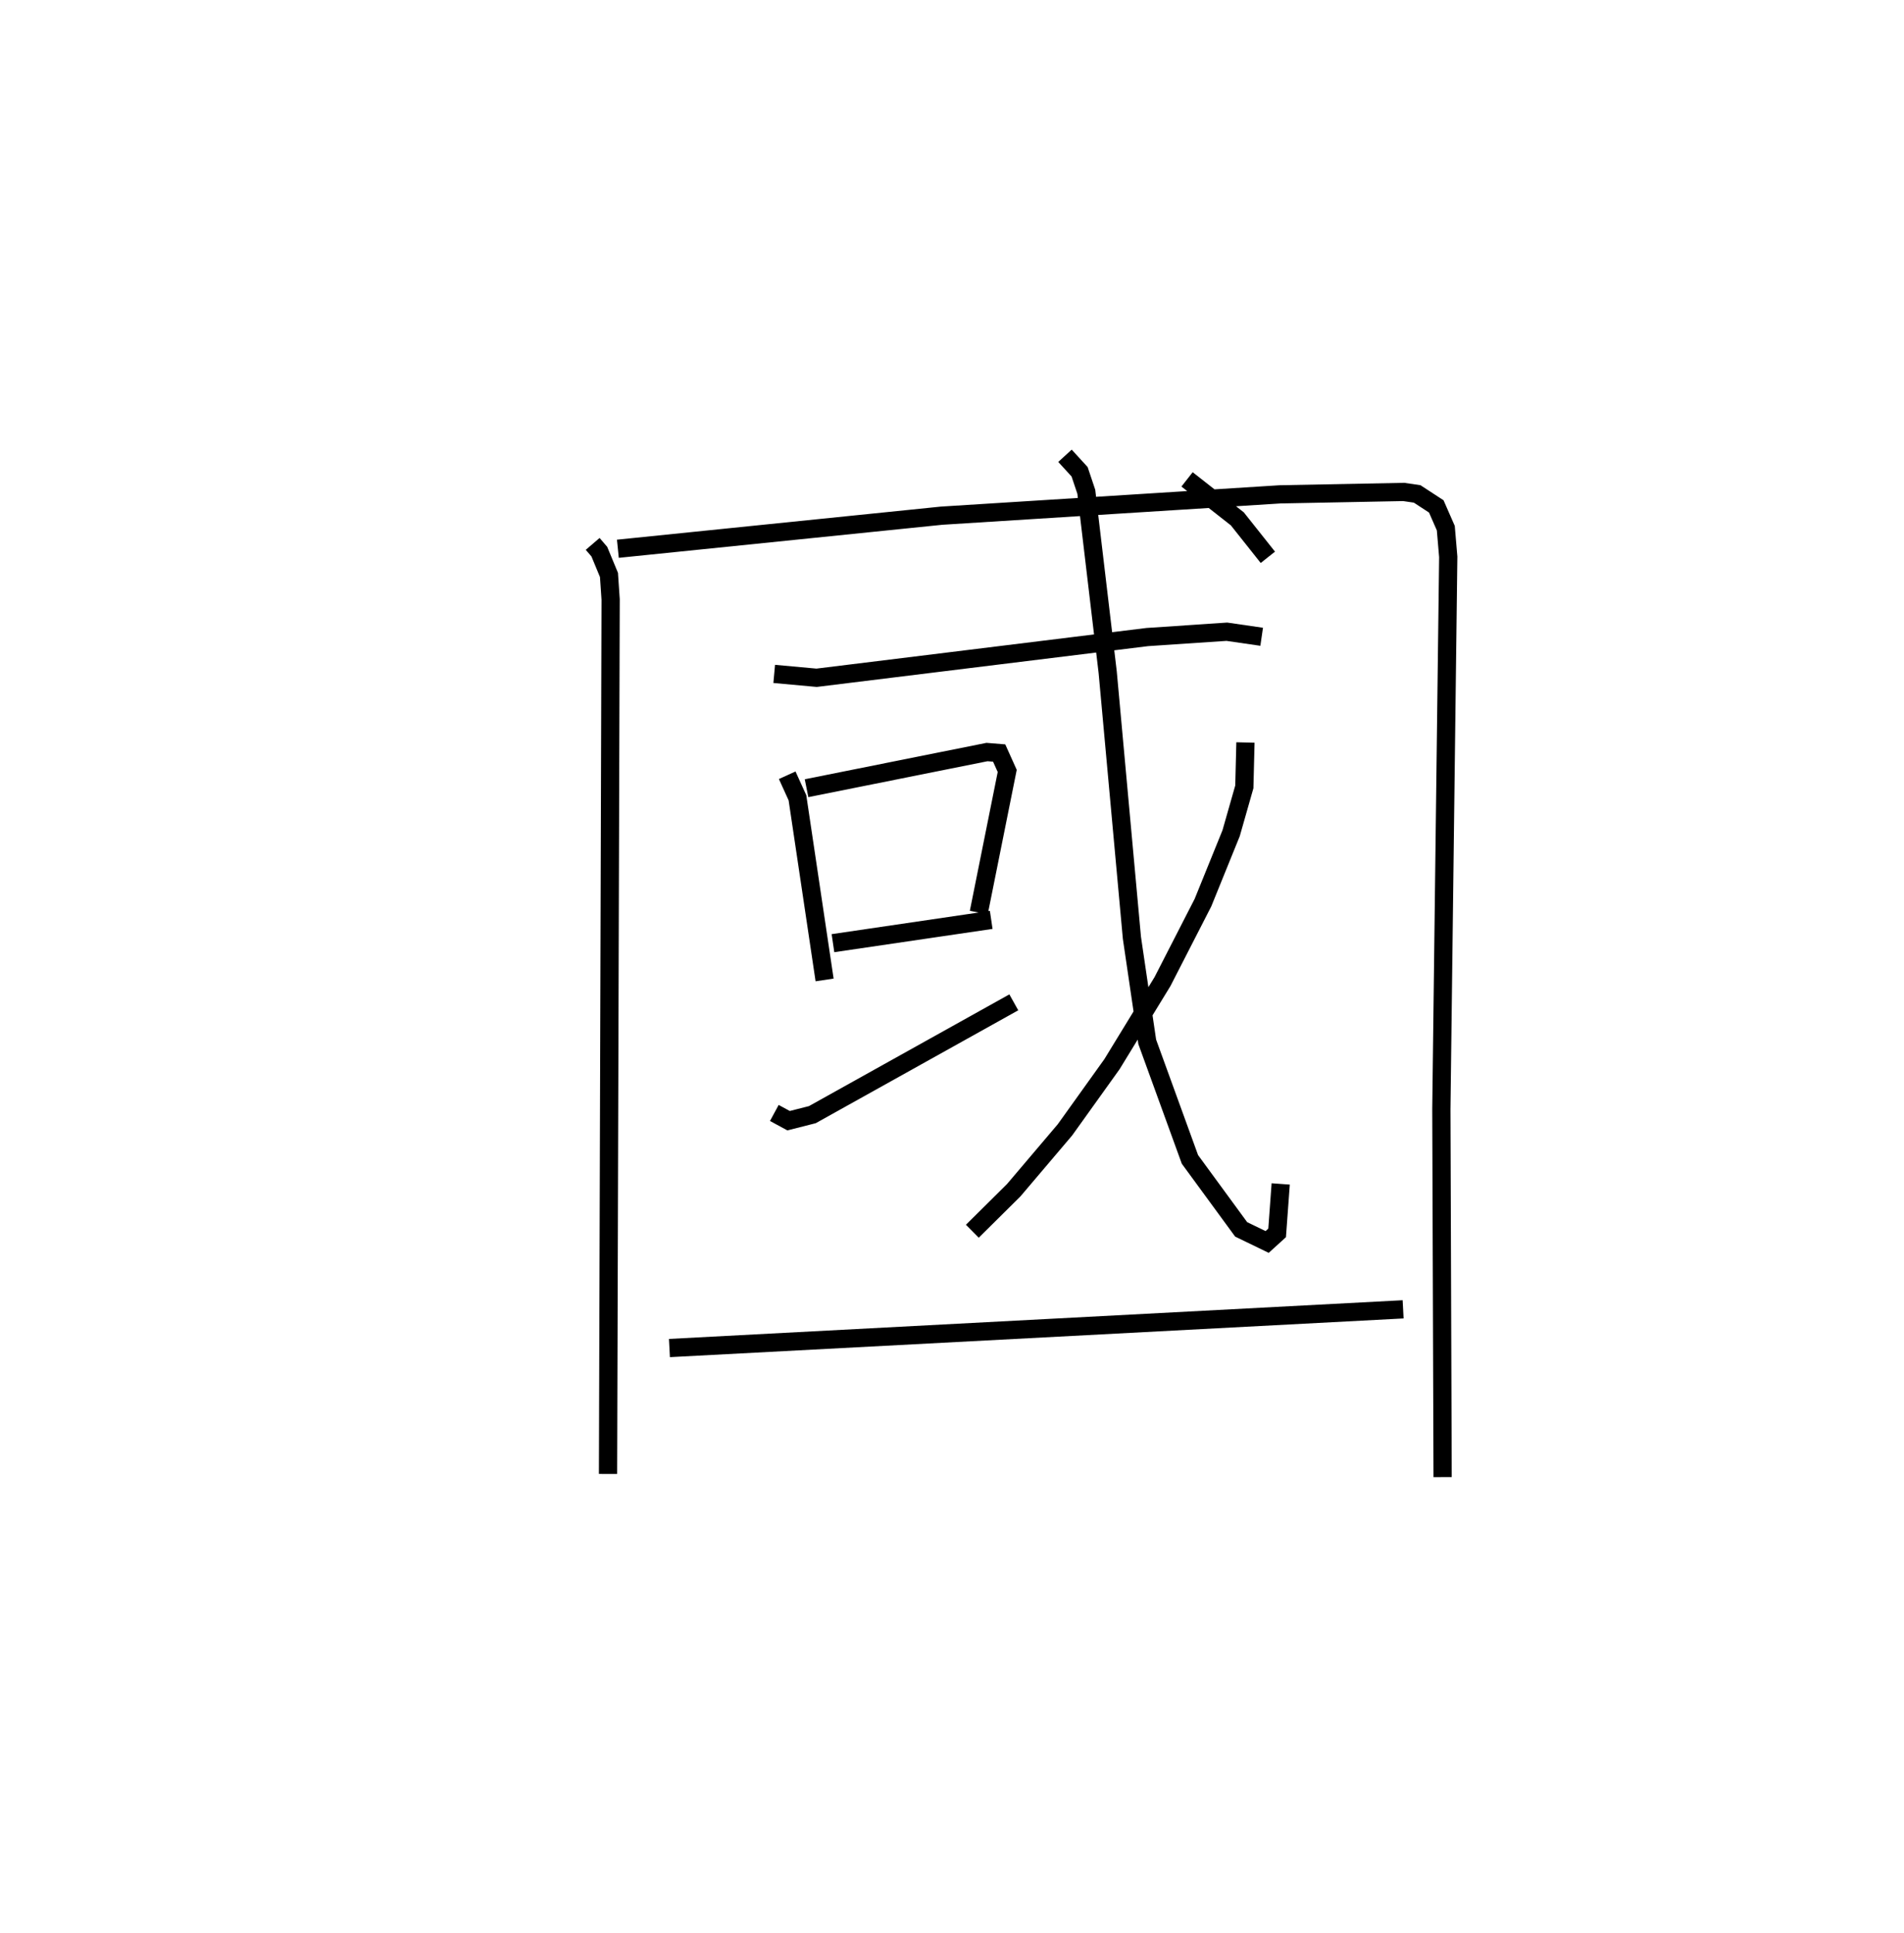 <?xml version="1.0" encoding="utf-8" ?>
<svg baseProfile="full" height="106.025" version="1.1" width="104.446" xmlns="http://www.w3.org/2000/svg" xmlns:ev="http://www.w3.org/2001/xml-events" xmlns:xlink="http://www.w3.org/1999/xlink"><defs /><rect fill="white" height="106.025" width="104.446" x="0" y="0" /><path d="M25,25.075 m0.0,0.0 m7.512,4.76 l0.365,0.426 0.529,1.277 l0.091,1.347 -0.143,47.967 m0.54,-50.75 l17.756,-1.814 18.572,-1.171 l6.781,-0.131 0.737,0.108 l1.049,0.685 0.522,1.192 l0.134,1.575 -0.378,30.297 l0.069,20.183 m-36.666,-44.059 l2.325,0.212 18.135,-2.233 l4.37,-0.293 1.91,0.277 m-26.027,7.596 l0.562,1.237 1.489,9.991 m-0.99,-10.517 l9.898,-1.984 0.668,0.054 l0.442,0.982 -1.56,7.77 m-7.999,1.678 l8.681,-1.277 m-11.898,10.591 l0.783,0.424 1.302,-0.331 l11.052,-6.161 m2.807,-29.981 l0.802,0.876 0.368,1.098 l1.173,9.896 1.329,14.571 l0.84,5.706 2.343,6.45 l2.81,3.838 1.425,0.69 l0.548,-0.498 0.196,-2.685 m-1.934,-24.215 l-0.061,2.434 -0.725,2.543 l-1.545,3.809 -2.221,4.332 l-2.771,4.53 -2.578,3.6 l-2.814,3.316 -2.267,2.246 m11.779,-41.243 l2.758,2.166 1.674,2.109 m-32.827,43.375 l40.247,-2.123 " fill="none" stroke="black" stroke-width="1" /></svg>